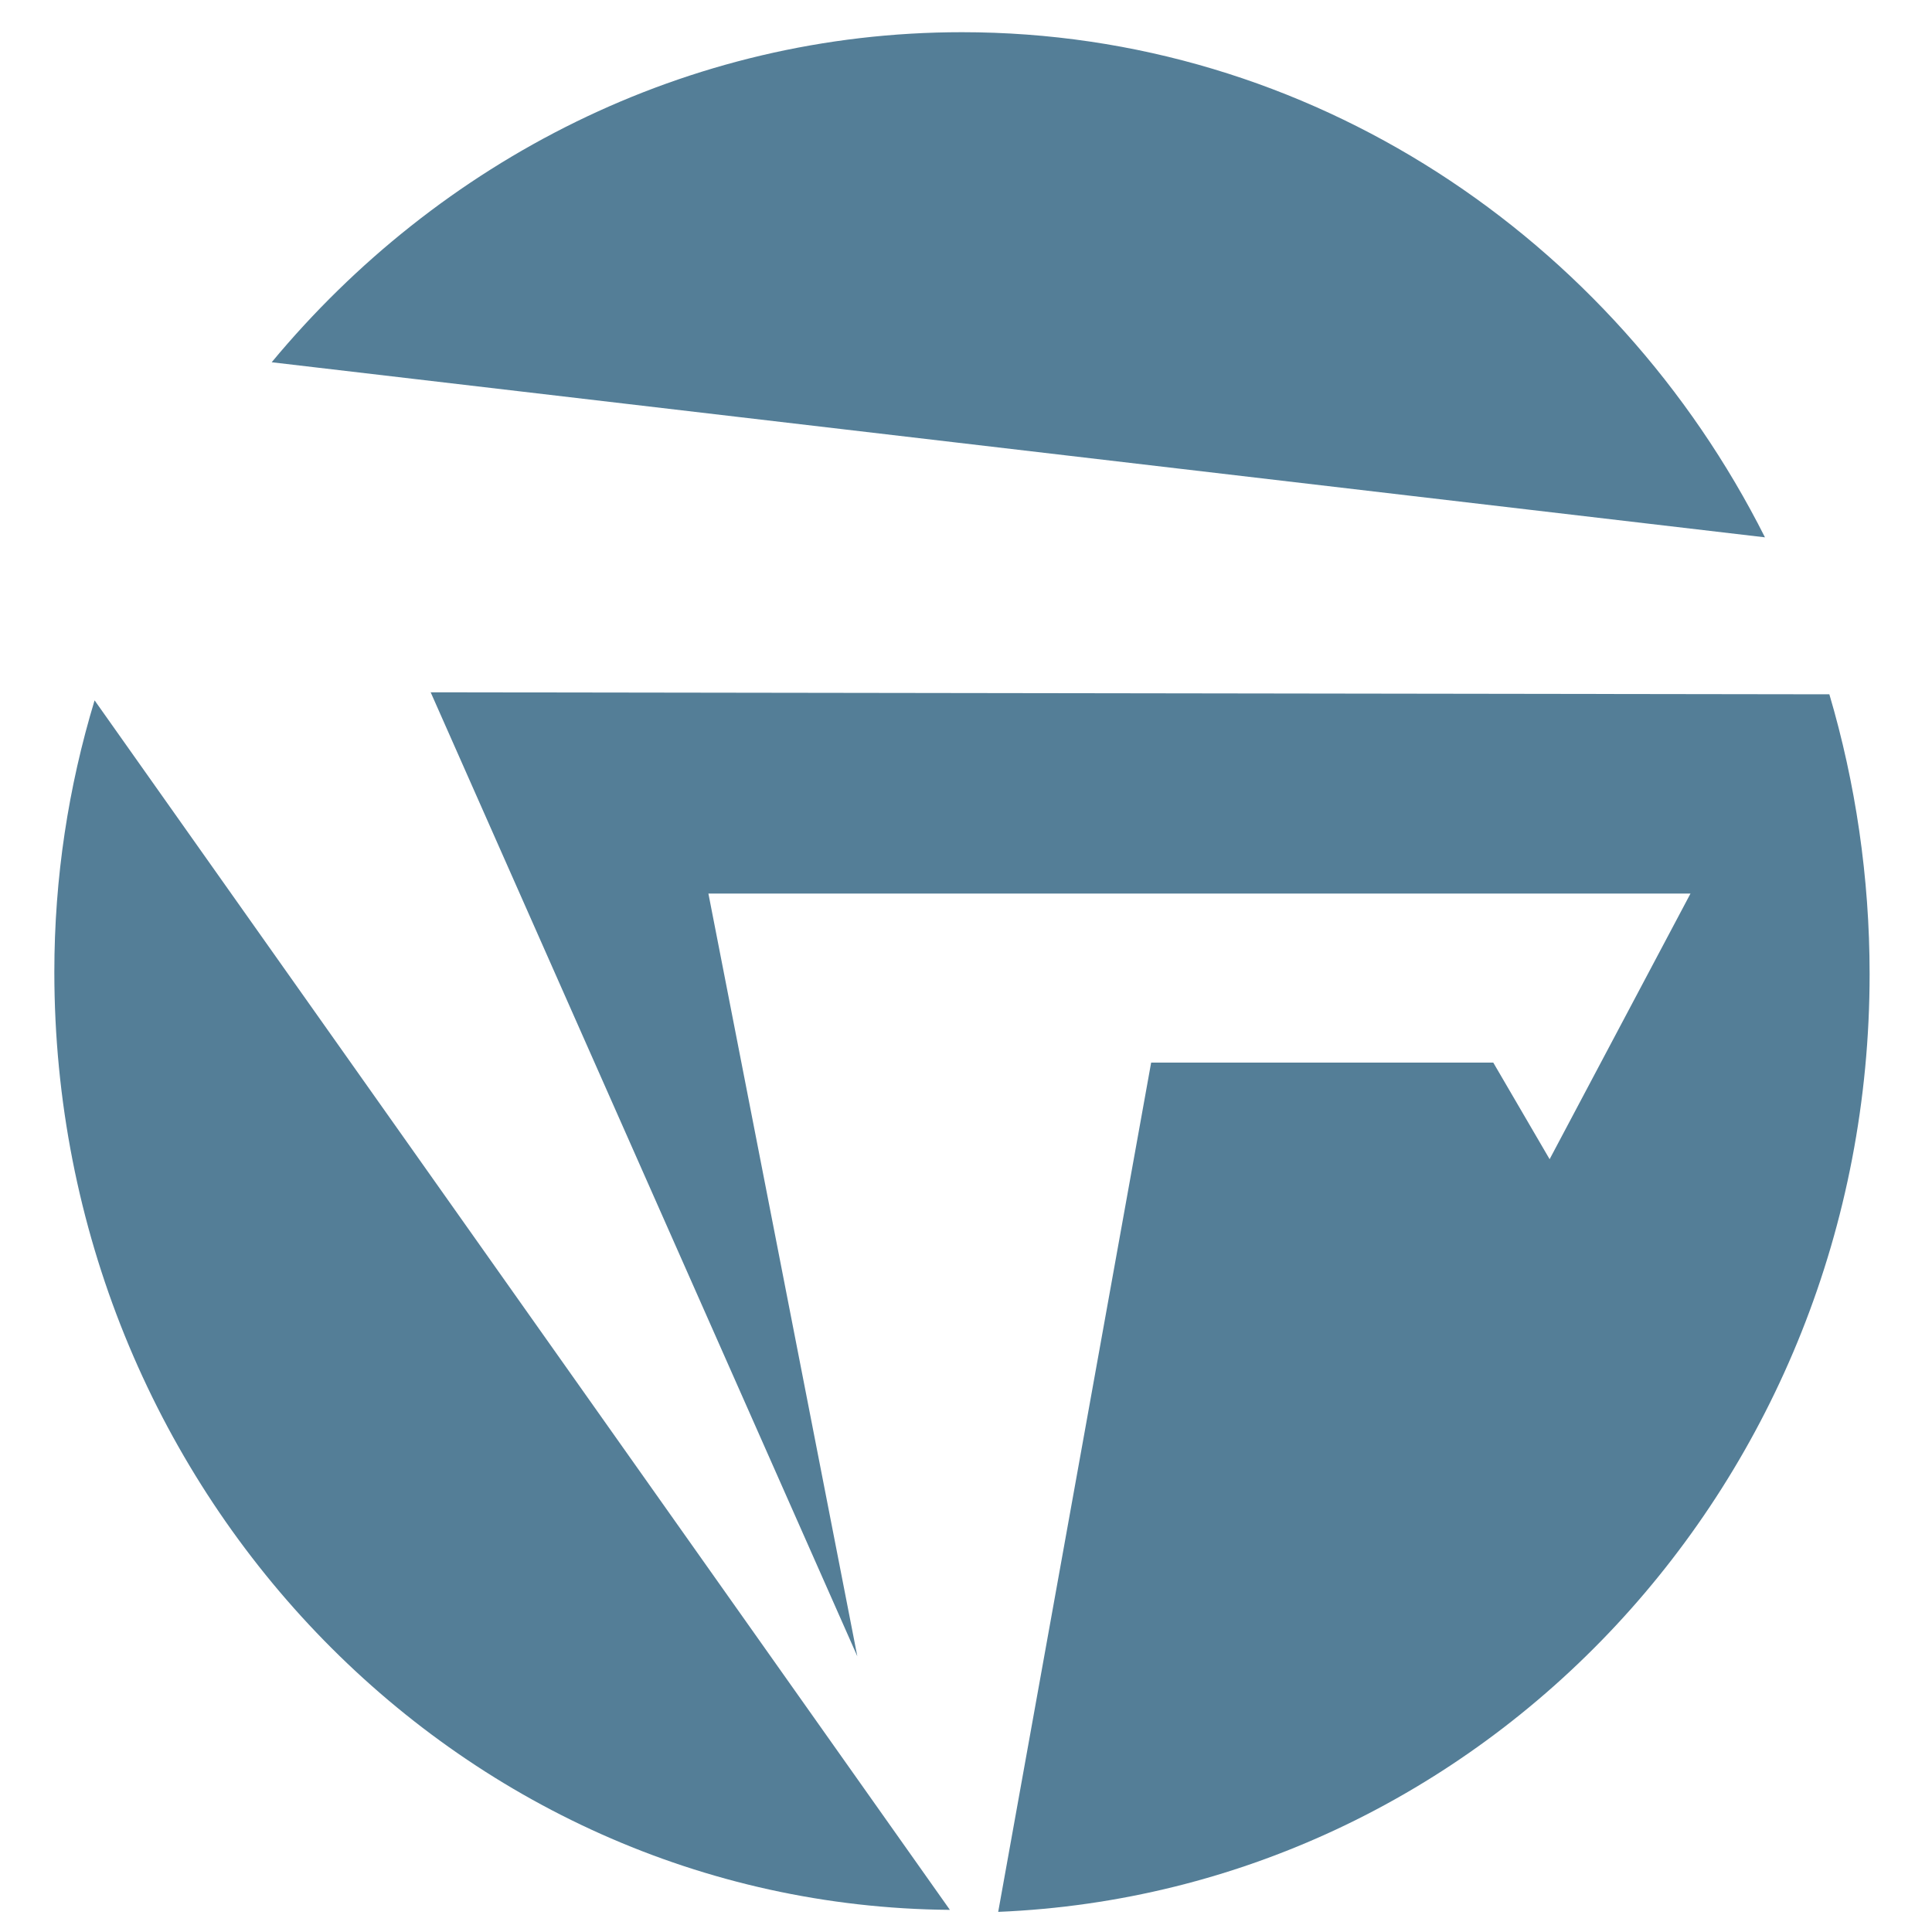 <?xml version="1.0" encoding="utf-8"?>
<!-- Generator: Adobe Illustrator 19.0.1, SVG Export Plug-In . SVG Version: 6.00 Build 0)  -->
<svg version="1.1" id="Layer_1" xmlns="http://www.w3.org/2000/svg" xmlns:xlink="http://www.w3.org/1999/xlink" x="0px" y="0px"
	 viewBox="0 0 96 96" enable-background="new 0 0 96 96" xml:space="preserve">
<g>
	<path fill="#547E97" d="M4.7,34.8c-1.3,4.3-2,8.8-2,13.5c0,25.6,19.9,46.4,44.5,46.6L4.7,34.8z"/>
	<path fill="#547E97" d="M87.7,26.7C80.2,11.8,65.1,1.6,47.8,1.6c-13.7,0-26,6.4-34.3,16.4L87.7,26.7z"/>
	<path fill="#547E97" d="M21.4,34.4l21.2,47.9l-7.4-37.9H84l-7,13.2l-2.8-4.8h-17l-7.6,42.2c24.1-1,43.3-21.4,43.3-46.6
		c0-4.8-0.7-9.5-2-13.9L21.4,34.4L21.4,34.4z"/>
</g>
</svg>
